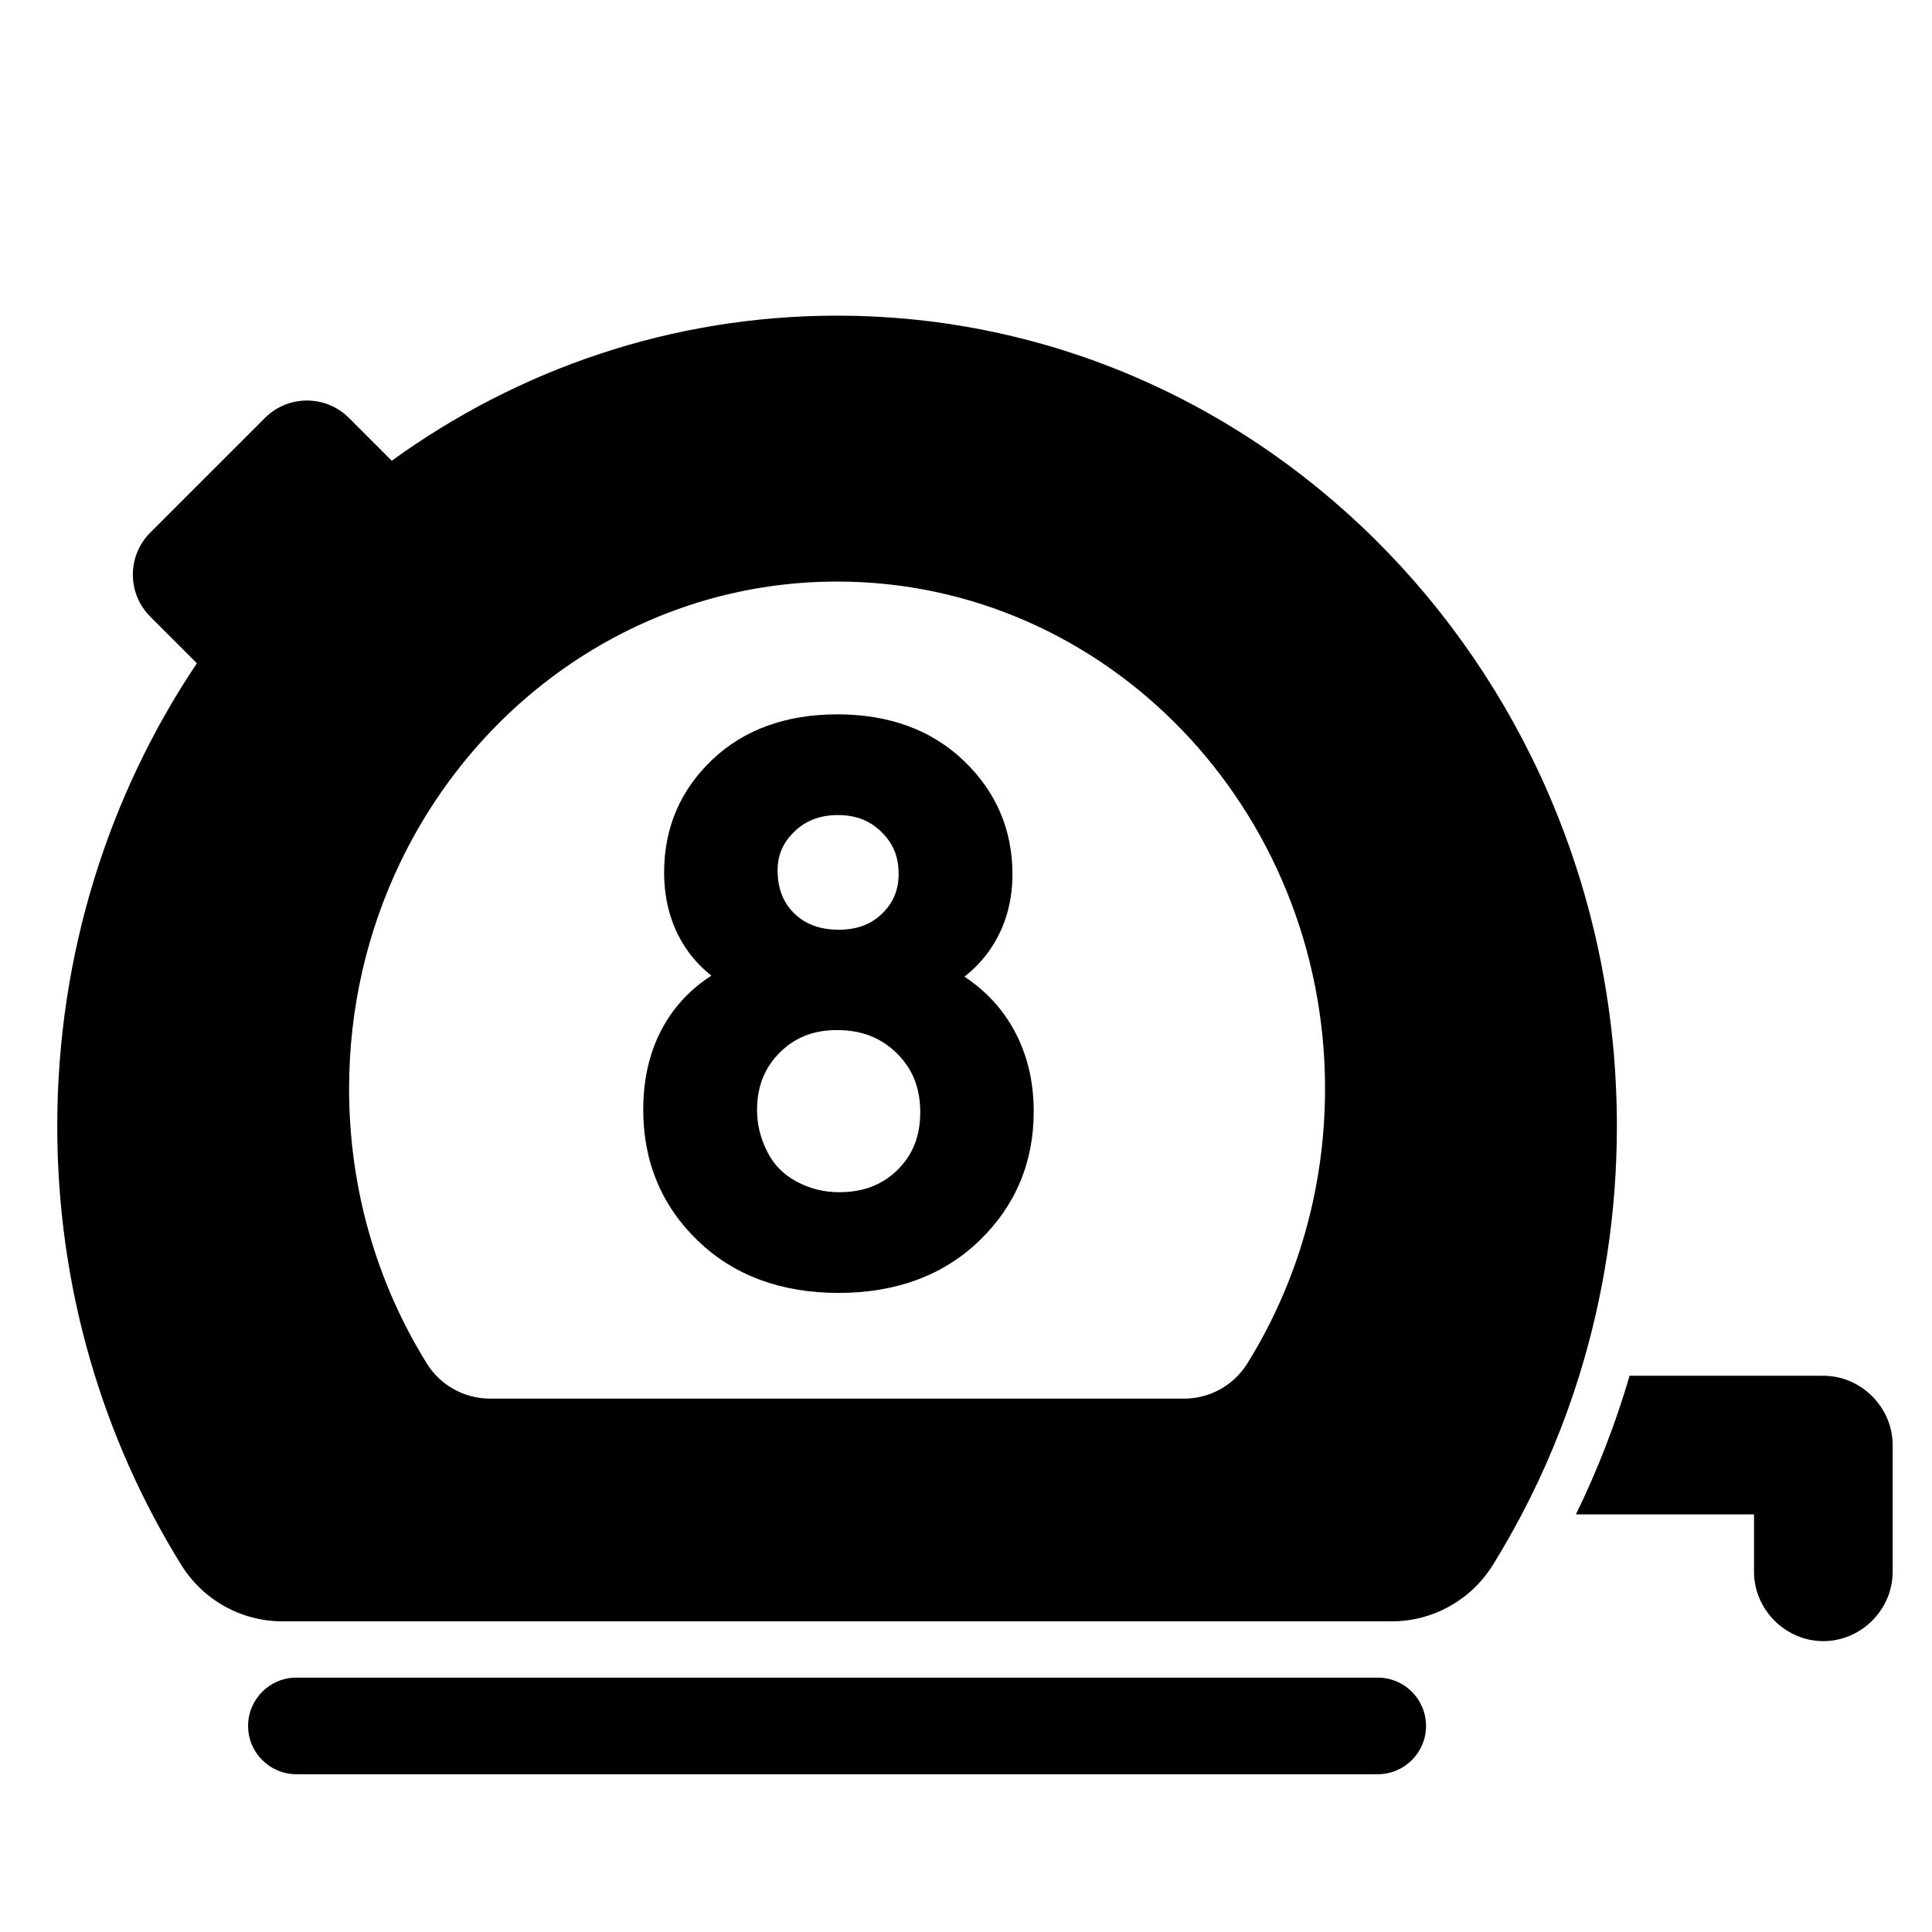 <?xml version="1.0" encoding="utf-8"?>
<!-- Generator: Adobe Illustrator 17.1.0, SVG Export Plug-In . SVG Version: 6.00 Build 0)  -->
<!DOCTYPE svg PUBLIC "-//W3C//DTD SVG 1.1//EN" "http://www.w3.org/Graphics/SVG/1.1/DTD/svg11.dtd">
<svg version="1.1" id="Layer_1" xmlns="http://www.w3.org/2000/svg" xmlns:xlink="http://www.w3.org/1999/xlink" x="0px" y="0px"
	 width="1000px" height="1000px" viewBox="0 0 1000 1000" enable-background="new 0 0 1000 1000" xml:space="preserve">
<g>
	<path d="M713.115,868.334H153.416c-13.807,0-25,11.193-25,25s11.193,25,25,25h559.699c13.807,0,25-11.193,25-25
		S726.922,868.334,713.115,868.334z"/>
	<path d="M979.635,813.573v-65.605c0-19.558-16.32-35.878-35.878-35.878c-0.344,0-0.684,0.017-1.025,0.027
		c-0.341-0.01-0.682-0.027-1.025-0.027h-98.234c-7.211,24.67-16.496,48.674-27.79,71.755h92.196v29.727
		c0,19.558,16.32,35.878,35.877,35.878C963.315,849.451,979.635,833.131,979.635,813.573z"/>
	<path d="M146.201,839.209l574.127,0.003c21.321,0,41.1-11.05,52.345-29.164c5.292-8.525,10.288-17.267,14.987-26.201
		c11.953-22.725,21.938-46.726,29.725-71.755c12.661-40.697,19.512-84.109,19.512-129.187c0-231.695-180.712-419.52-403.631-419.52
		c-85.689,0-165.138,27.757-230.488,75.087l-8.967-8.967l-8.951-8.951l-4.233-4.233c-12.01-12.01-31.481-12.01-43.49,0
		l-59.364,59.364c-12.01,12.01-12.01,31.481,0,43.49l6.111,6.111l8.995,8.995l9.026,9.026
		c-45.553,67.929-72.269,150.521-72.269,239.6c0,83.701,23.583,161.677,64.221,227.14
		C105.101,828.159,124.88,839.209,146.201,839.209z M207.07,446.638c21.46-44.772,54.851-82.278,95.86-108.007
		c38.051-23.873,82.648-37.615,130.335-37.615c139.494,0,252.577,117.534,252.577,262.52c0,52.378-14.758,101.173-40.188,142.138
		c-7.037,11.335-19.413,18.25-32.755,18.25l-359.268-0.002c-13.342,0-25.719-6.915-32.755-18.25
		c-25.429-40.965-40.187-89.759-40.187-142.136C180.689,521.533,190.196,481.844,207.07,446.638z"/>
	<path d="M348.731,522.97c-10.484,13.954-15.799,31.254-15.799,51.421c0,26.883,9.488,49.679,28.2,67.753
		c18.589,17.964,43.103,27.072,72.859,27.072c29.745,0,54.252-9.072,72.84-26.963c18.725-18.021,28.219-40.544,28.219-66.945
		c0-19.217-5.141-36.107-15.28-50.204c-5.517-7.668-12.399-14.21-20.578-19.58c4.996-3.924,9.254-8.361,12.746-13.29
		c8.036-11.341,12.11-24.722,12.11-39.771c0-23.017-8.521-42.81-25.329-58.829c-16.638-15.855-38.601-23.894-65.279-23.894
		c-26.544,0-48.314,7.877-64.704,23.413c-16.58,15.714-24.987,35.361-24.987,58.394c0,15.545,4.108,29.208,12.211,40.61
		c3.371,4.744,7.469,9.031,12.269,12.842C360.61,509.832,354.093,515.833,348.731,522.97z M464.625,605.471
		c-7.905,7.812-17.806,11.609-30.268,11.609c-8.087,0-15.417-1.865-22.408-5.703c-6.603-3.621-11.429-8.571-14.756-15.138
		c-3.594-7.085-5.341-14.172-5.341-21.665c0-12.077,3.819-21.789,11.677-29.693c7.833-7.881,17.557-11.713,29.729-11.713
		c12.596,0,22.715,3.926,30.934,12c8.157,8.017,12.122,17.996,12.122,30.506C476.312,587.955,472.49,597.701,464.625,605.471z
		 M434.174,481.217c-9.755,0-17.321-2.782-23.131-8.507c-5.757-5.67-8.556-12.953-8.556-22.264c0-7.902,2.756-14.257,8.674-20
		c5.941-5.767,13.349-8.57,22.646-8.57c9.136,0,16.492,2.872,22.487,8.779c6.027,5.94,8.834,12.812,8.834,21.625
		c0,8.313-2.689,14.834-8.464,20.521C450.914,478.464,443.557,481.217,434.174,481.217z"/>
</g>
</svg>
